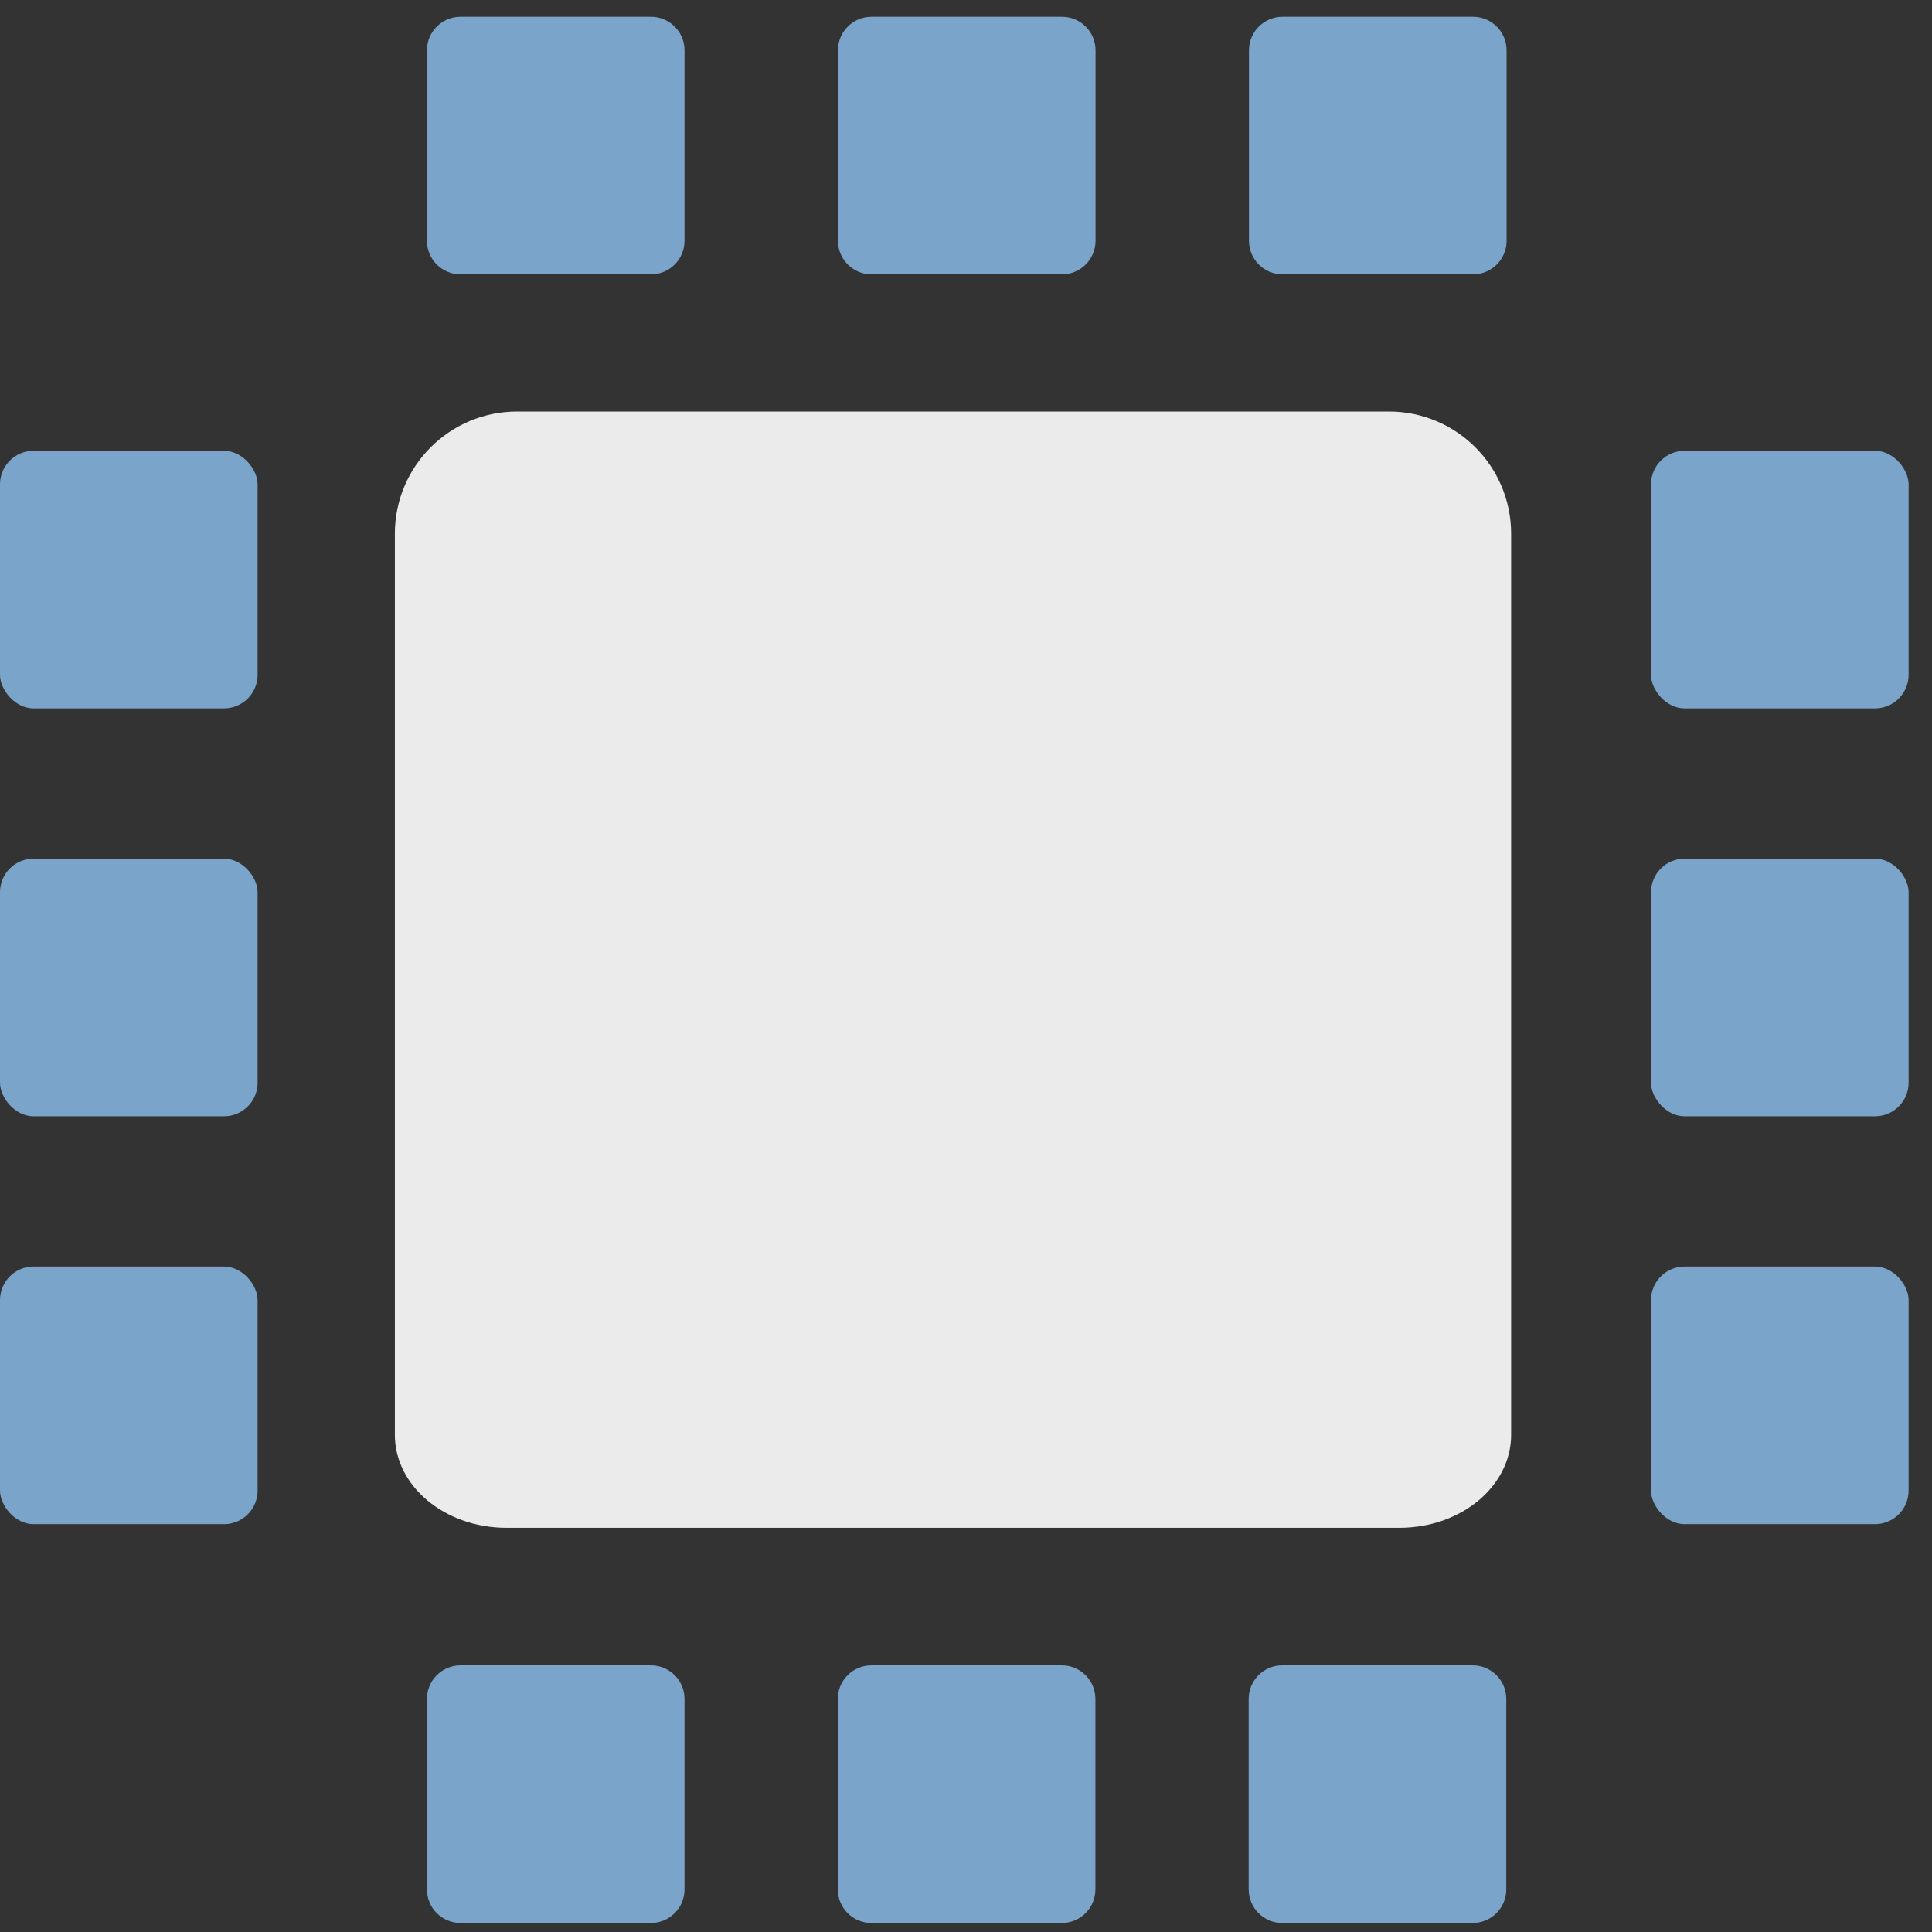 <?xml version="1.0" encoding="UTF-8"?>
<svg width="45px" height="45px" viewBox="0 0 45 45" version="1.1" xmlns="http://www.w3.org/2000/svg" xmlns:xlink="http://www.w3.org/1999/xlink">
    <rect x="0" y="0" width="45" height="45" fill="#333333" stroke="none"/>
    <title>编组 28备份</title>
    <g id="页面-1" stroke="none" stroke-width="1" fill="none" fill-rule="evenodd">
        <g id="座位排布切图" transform="translate(-379, -108)">
            <g id="编组-28备份" transform="translate(379, 108)">
                <path d="M35.197,12.433 L35.197,33.419 L35.197,33.419 C35.197,34.615 34.033,35.585 32.597,35.585 L11.797,35.585 C10.361,35.585 9.197,34.615 9.197,33.419 L9.197,12.433 C9.197,10.86 10.472,9.585 12.045,9.585 L32.35,9.585 C33.922,9.585 35.197,10.86 35.197,12.433 Z" id="路径" fill="#EBEBEB"></path>
                <rect id="矩形" fill="#7AA4CA" x="38.455" y="10.5" width="6" height="6" rx="0.782"></rect>
                <path d="M10.726,38.79 L15.162,38.79 C15.594,38.79 15.944,39.14 15.944,39.572 L15.944,44.008 C15.944,44.44 15.594,44.79 15.162,44.79 L10.726,44.79 C10.294,44.79 9.944,44.44 9.944,44.008 L9.944,39.572 C9.944,39.14 10.294,38.79 10.726,38.79 Z" id="矩形备份-482" fill="#7AA4CA" transform="translate(12.944, 41.79) rotate(-90) translate(-12.944, -41.79) "></path>
                <path d="M10.726,0.39 L15.162,0.39 C15.594,0.39 15.944,0.74 15.944,1.172 L15.944,5.608 C15.944,6.04 15.594,6.39 15.162,6.39 L10.726,6.39 C10.294,6.39 9.944,6.04 9.944,5.608 L9.944,1.172 C9.944,0.74 10.294,0.39 10.726,0.39 Z" id="矩形备份-485" fill="#7AA4CA" transform="translate(12.944, 3.39) rotate(-90) translate(-12.944, -3.39) "></path>
                <rect id="矩形备份-479" fill="#7AA4CA" x="0" y="10.5" width="6" height="6" rx="0.782"></rect>
                <rect id="矩形备份-477" fill="#7AA4CA" x="38.455" y="20" width="6" height="6" rx="0.782"></rect>
                <path d="M20.296,38.79 L24.732,38.79 C25.164,38.79 25.514,39.14 25.514,39.572 L25.514,44.008 C25.514,44.44 25.164,44.79 24.732,44.79 L20.296,44.79 C19.864,44.79 19.514,44.44 19.514,44.008 L19.514,39.572 C19.514,39.14 19.864,38.79 20.296,38.79 Z" id="矩形备份-483" fill="#7AA4CA" transform="translate(22.514, 41.79) rotate(-90) translate(-22.514, -41.79) "></path>
                <path d="M20.3,0.39 L24.735,0.39 C25.167,0.39 25.517,0.74 25.517,1.172 L25.517,5.608 C25.517,6.04 25.167,6.39 24.735,6.39 L20.3,6.39 C19.868,6.39 19.517,6.04 19.517,5.608 L19.517,1.172 C19.517,0.74 19.868,0.39 20.3,0.39 Z" id="矩形备份-486" fill="#7AA4CA" transform="translate(22.517, 3.39) rotate(-90) translate(-22.517, -3.39) "></path>
                <rect id="矩形备份-480" fill="#7AA4CA" x="0" y="20" width="6" height="6" rx="0.782"></rect>
                <rect id="矩形备份-478" fill="#7AA4CA" x="38.455" y="29.5" width="6" height="6" rx="0.782"></rect>
                <path d="M29.866,38.79 L34.302,38.79 C34.734,38.79 35.084,39.14 35.084,39.572 L35.084,44.008 C35.084,44.44 34.734,44.79 34.302,44.79 L29.866,44.79 C29.434,44.79 29.084,44.44 29.084,44.008 L29.084,39.572 C29.084,39.14 29.434,38.79 29.866,38.79 Z" id="矩形备份-484" fill="#7AA4CA" transform="translate(32.084, 41.79) rotate(-90) translate(-32.084, -41.79) "></path>
                <path d="M29.873,0.39 L34.309,0.39 C34.741,0.39 35.091,0.74 35.091,1.172 L35.091,5.608 C35.091,6.04 34.741,6.39 34.309,6.39 L29.873,6.39 C29.441,6.39 29.091,6.04 29.091,5.608 L29.091,1.172 C29.091,0.74 29.441,0.39 29.873,0.39 Z" id="矩形备份-487" fill="#7AA4CA" transform="translate(32.091, 3.39) rotate(-90) translate(-32.091, -3.39) "></path>
                <rect id="矩形备份-481" fill="#7AA4CA" x="0" y="29.5" width="6" height="6" rx="0.782"></rect>
            </g>
        </g>
    </g>
</svg>